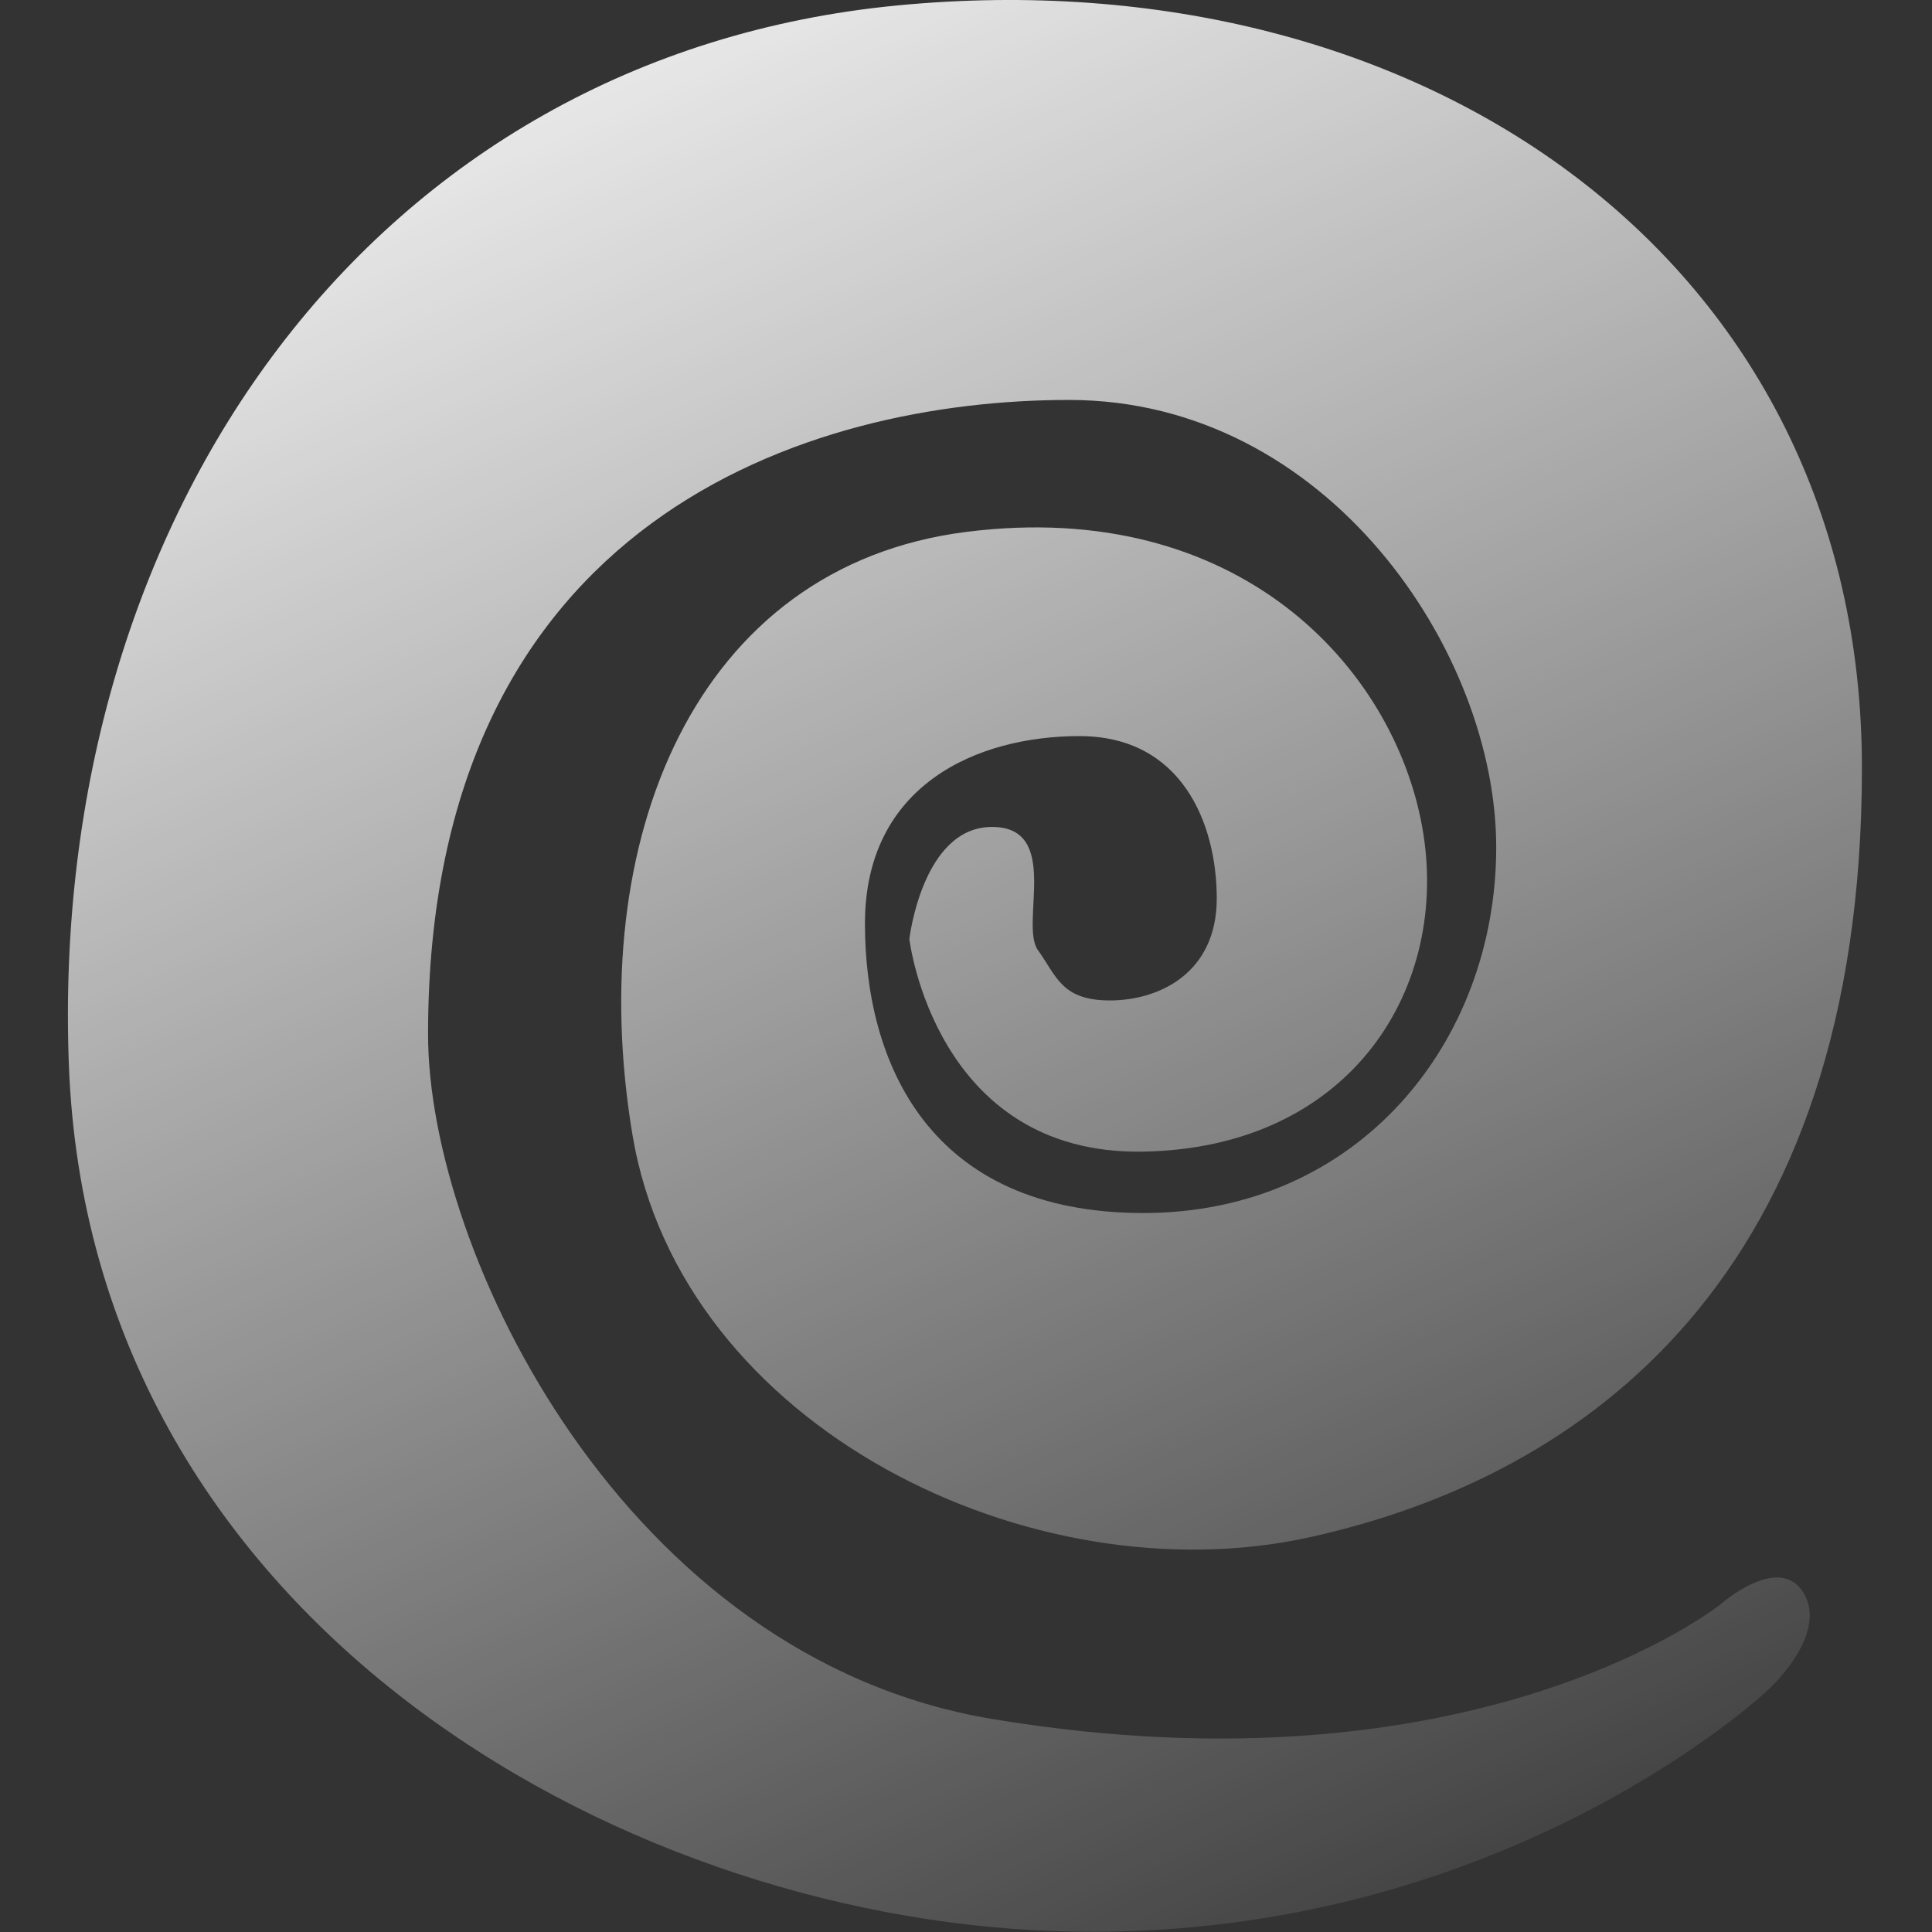 <svg width="204" height="204" viewBox="0 0 204 204" fill="none" xmlns="http://www.w3.org/2000/svg">
<rect x="0" y="0" width="204" height="204" fill="#333333" stroke="none"/>
<path fill-rule="evenodd" clip-rule="evenodd" d="M181.658 169.409C181.658 169.409 155.935 190.04 104.746 181.503C65.911 175.025 45.198 132.215 45.198 109.203C45.198 54.645 85.578 42.23 112.877 42.23C140.177 42.23 157.986 68.845 157.986 89.453C157.986 110.06 143.411 128.084 120.729 128.084C98.047 128.084 91.33 112.161 91.33 97.521C91.33 82.881 103.174 77.724 113.976 77.724C124.778 77.724 128.477 86.946 128.477 94.872C128.477 102.799 122.327 105.637 117.198 105.637C112.068 105.637 111.561 103.049 109.598 100.329C107.634 97.61 112.102 87.316 104.746 87.316C97.391 87.316 96.02 99.15 96.02 99.15C96.02 99.15 98.702 121.994 120.729 121.6C142.757 121.205 153.206 104.176 150.17 87.316C147.133 70.456 130.77 52.54 102.053 56.16C73.336 59.78 61.611 88.796 66.779 119.804C71.948 150.813 109.095 168.779 138.302 162.315C167.51 155.851 196.601 134.706 196.601 81.095C196.601 27.484 150.17 -4.741 94.805 0.569C39.44 5.88 5.072 54.284 7.272 112.442C9.471 170.6 64.656 202.274 111.321 203.907C157.986 205.54 186.593 178.527 186.593 178.527C186.593 178.527 193.027 172.79 190.504 168.31C187.982 163.83 181.658 169.409 181.658 169.409Z" fill="url(#paint0_linear_1239_35878)"/>
<defs>
<linearGradient id="paint0_linear_1239_35878" x1="7.373" y1="-0.003" x2="115.998" y2="240.286" gradientUnits="userSpaceOnUse">
<stop stop-color="white"/>
<stop offset="1" stop-color="white" stop-opacity="0"/>
</linearGradient>
</defs>
</svg>
